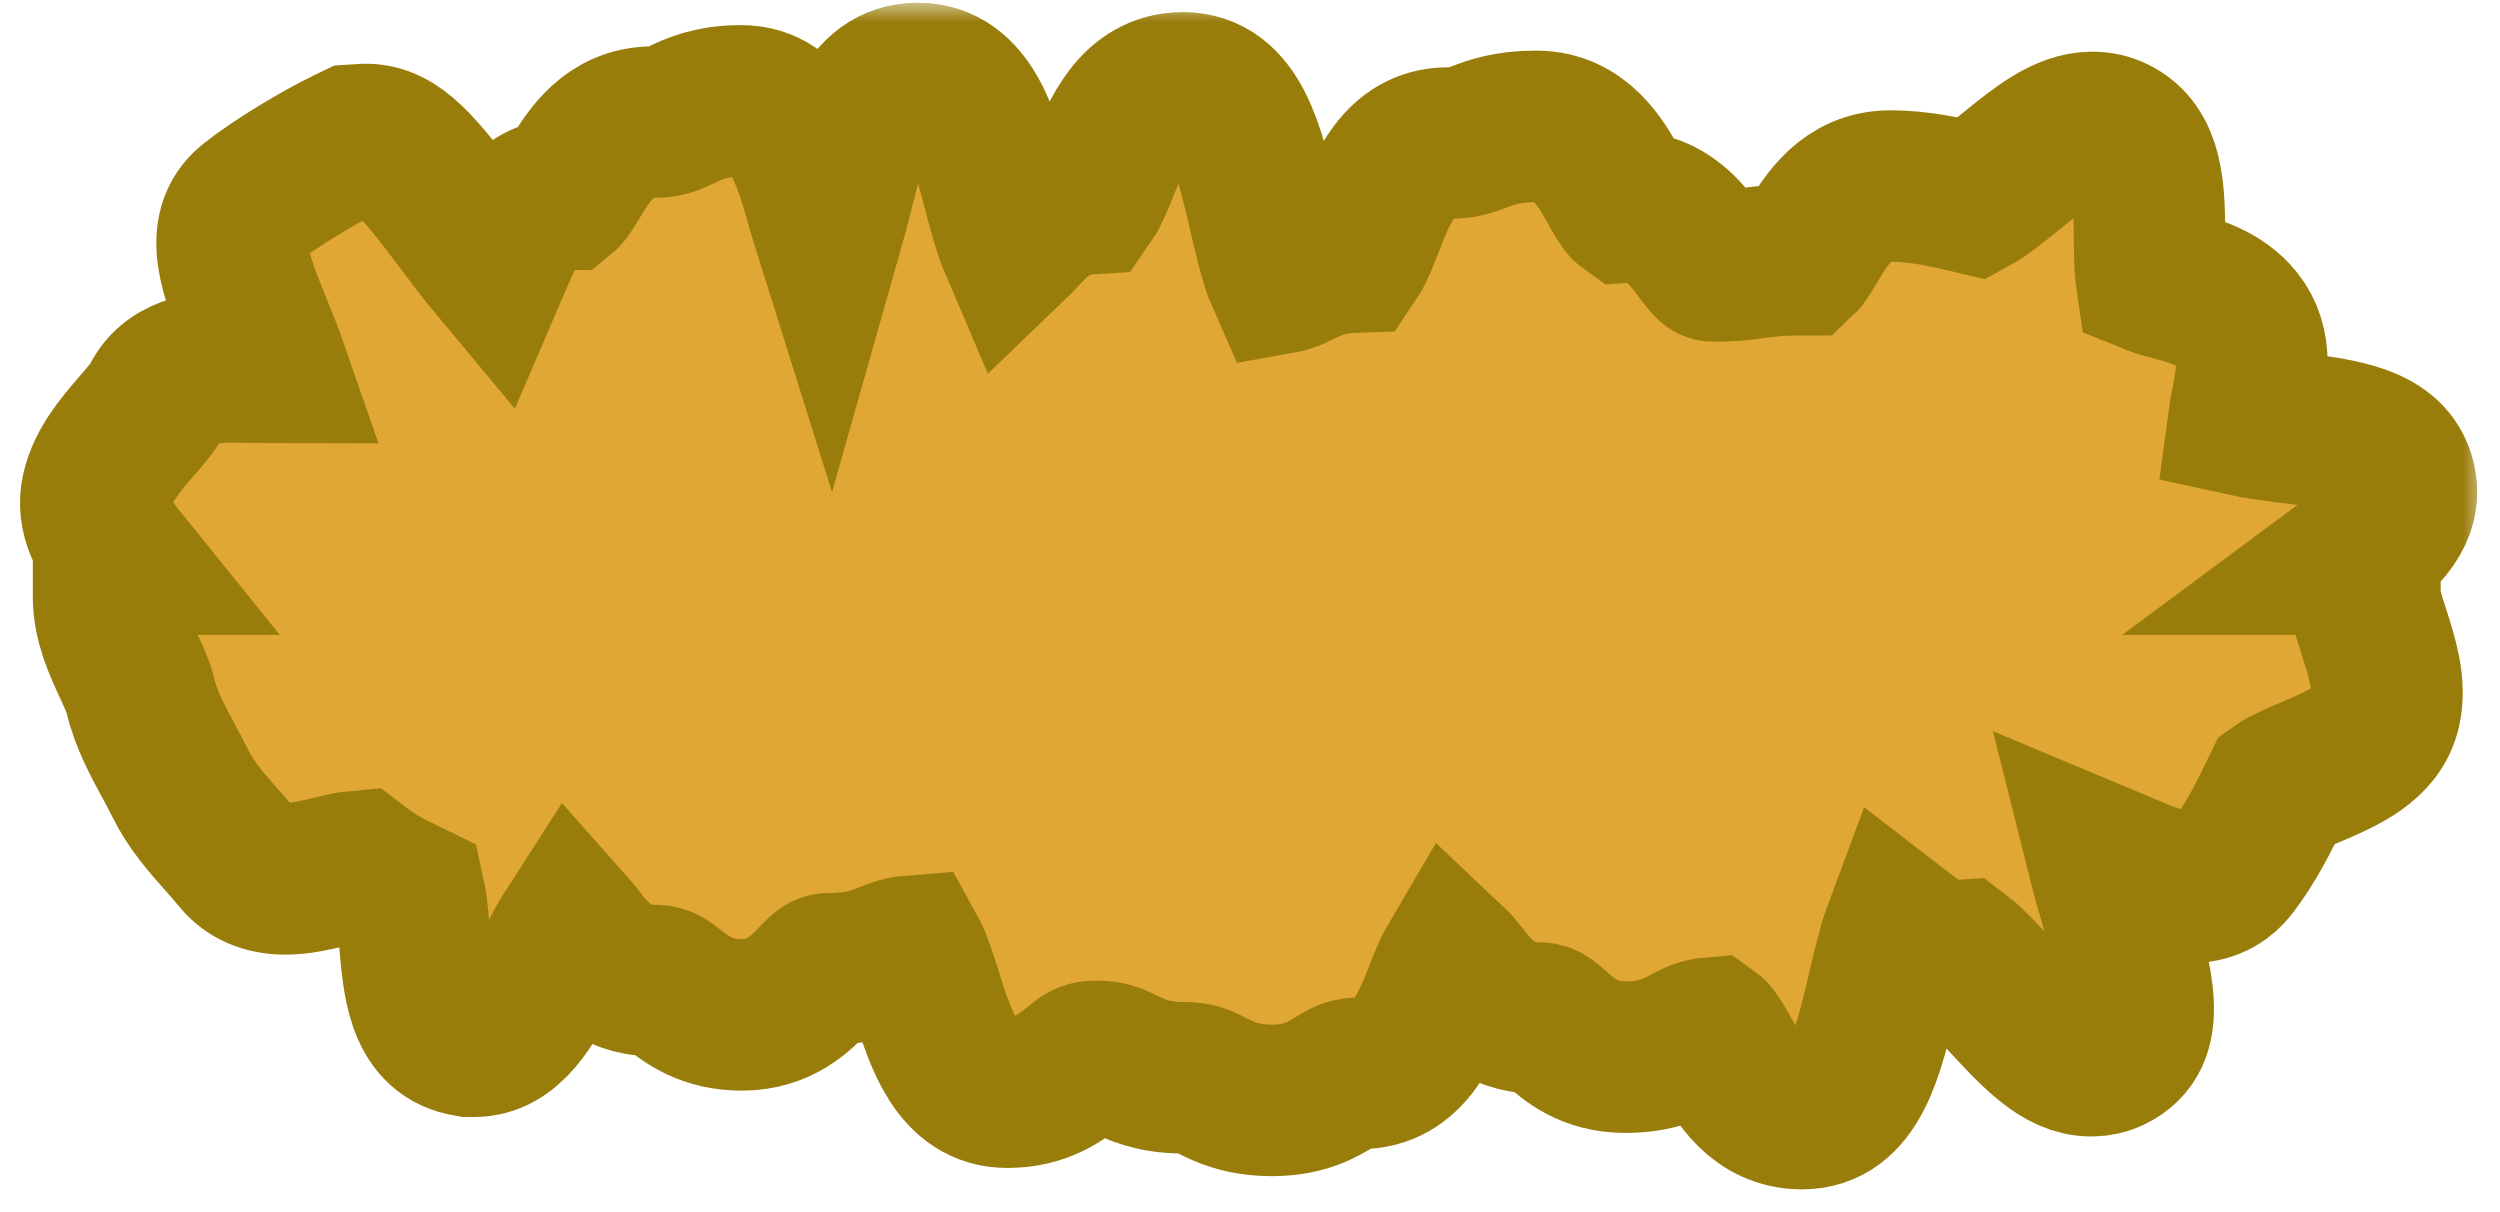 <svg width="66" height="32" viewBox="0 0 66 32" fill="none" xmlns="http://www.w3.org/2000/svg">
<mask id="path-1-outside-1_86_2971" maskUnits="userSpaceOnUse" x="-0.472" y="0.072" width="66" height="32" fill="black">
<rect fill="white" x="-0.472" y="0.072" width="66" height="32"/>
<path d="M47.573 29.399C46.401 29.399 45.858 28.418 45.533 27.832C45.43 27.647 45.258 27.337 45.168 27.273C44.907 27.296 44.785 27.36 44.542 27.487C44.203 27.665 43.741 27.909 42.911 27.909C41.949 27.909 41.427 27.446 41.081 27.14C40.821 26.908 40.77 26.875 40.58 26.875C39.508 26.875 38.955 26.165 38.624 25.74C38.492 25.57 38.414 25.479 38.362 25.43C38.245 25.629 38.103 25.988 38.011 26.223C37.66 27.114 37.179 28.335 35.915 28.335C35.614 28.335 35.513 28.396 35.271 28.545C34.923 28.758 34.448 29.05 33.582 29.05C32.758 29.05 32.297 28.813 31.96 28.642C31.715 28.517 31.592 28.453 31.249 28.453C30.438 28.453 29.983 28.233 29.65 28.072C29.399 27.951 29.274 27.89 28.92 27.89C28.691 27.89 28.626 27.943 28.383 28.14C28.041 28.416 27.525 28.834 26.588 28.834C25.27 28.834 24.825 27.412 24.467 26.269C24.357 25.92 24.185 25.37 24.043 25.114C23.796 25.134 23.659 25.188 23.457 25.269C23.118 25.404 22.695 25.573 21.919 25.573C21.787 25.573 21.753 25.582 21.473 25.875C21.145 26.218 20.594 26.793 19.583 26.793C18.656 26.793 18.141 26.393 17.8 26.129C17.553 25.936 17.486 25.885 17.244 25.885C16.167 25.885 15.613 25.165 15.282 24.734C15.198 24.625 15.136 24.548 15.088 24.494C14.918 24.757 14.706 25.155 14.561 25.426C13.971 26.533 13.46 27.489 12.51 27.489H12.397L12.233 27.458C11.138 27.207 11.039 25.952 10.942 24.739C10.917 24.421 10.878 23.927 10.82 23.664L10.765 23.637C10.304 23.419 9.961 23.256 9.455 22.867C9.264 22.883 8.991 22.948 8.747 23.007C8.345 23.103 7.929 23.203 7.53 23.203C6.849 23.203 6.466 22.903 6.265 22.652C6.136 22.49 5.994 22.331 5.851 22.17C5.469 21.74 5.037 21.253 4.747 20.656C4.659 20.475 4.559 20.291 4.457 20.102C4.17 19.575 3.846 18.977 3.695 18.321C3.651 18.131 3.523 17.855 3.4 17.589C3.149 17.048 2.866 16.434 2.866 15.762V14.762H3.2C2.769 14.229 2.407 13.634 2.566 12.943C2.719 12.276 3.195 11.725 3.615 11.24C3.82 11.002 4.052 10.734 4.132 10.569C4.561 9.686 5.639 9.686 6.158 9.686C6.33 9.686 6.509 9.691 6.688 9.696C6.849 9.701 7.177 9.705 7.184 9.705C7.072 9.381 6.91 8.982 6.794 8.698C6.221 7.288 5.726 6.07 6.607 5.365C7.269 4.835 8.435 4.141 9.135 3.801L9.342 3.701L9.653 3.682C10.482 3.682 11.064 4.41 12.2 5.925C12.434 6.236 12.762 6.675 13.04 7.008C13.061 6.959 13.081 6.913 13.098 6.872C13.414 6.137 13.848 5.129 14.904 5.129C14.952 5.089 15.118 4.817 15.217 4.654C15.545 4.119 16.093 3.224 17.236 3.224C17.59 3.224 17.716 3.163 17.967 3.042C18.299 2.882 18.755 2.663 19.566 2.663C20.902 2.663 21.323 4.127 21.693 5.42C21.742 5.59 21.803 5.803 21.869 6.013C21.953 5.717 22.032 5.401 22.093 5.157C22.473 3.64 22.866 2.072 24.229 2.072C25.584 2.072 25.997 3.65 26.363 5.042C26.47 5.449 26.632 6.07 26.782 6.421C26.831 6.374 26.896 6.306 26.988 6.205C27.301 5.862 27.815 5.297 28.746 5.243C28.867 5.07 29.029 4.664 29.131 4.408C29.464 3.576 29.966 2.32 31.226 2.32C32.604 2.32 32.974 3.92 33.366 5.614C33.487 6.135 33.676 6.952 33.848 7.338C34.006 7.31 34.116 7.256 34.282 7.175C34.594 7.022 35.014 6.816 35.733 6.789C35.856 6.607 36.019 6.186 36.121 5.92C36.472 5.015 36.952 3.777 38.22 3.777C38.621 3.777 38.785 3.715 39.033 3.621C39.37 3.494 39.788 3.336 40.555 3.336C41.728 3.336 42.272 4.318 42.597 4.905C42.699 5.091 42.872 5.402 42.962 5.466C42.978 5.465 42.992 5.465 43.007 5.465C43.994 5.465 44.536 6.197 44.861 6.637C45.087 6.942 45.161 7.021 45.225 7.021C45.74 7.021 45.98 6.987 46.256 6.948C46.563 6.905 46.91 6.857 47.565 6.857C47.608 6.816 47.778 6.536 47.878 6.369C48.205 5.824 48.754 4.912 49.904 4.912C50.69 4.912 51.373 5.073 52.035 5.228L52.118 5.248C52.352 5.121 52.791 4.765 53.068 4.541C53.847 3.909 54.52 3.364 55.241 3.364C55.447 3.364 55.643 3.408 55.822 3.495C56.731 3.937 56.739 5.067 56.748 6.265C56.751 6.586 56.755 7.088 56.795 7.353C56.947 7.415 57.179 7.477 57.347 7.522C57.914 7.675 58.62 7.865 59.08 8.441C59.617 9.112 59.449 9.96 59.313 10.642C59.286 10.771 59.25 10.953 59.23 11.104C59.559 11.177 60.078 11.242 60.425 11.286C61.87 11.467 63.118 11.623 63.362 12.687C63.555 13.526 62.937 14.134 62.09 14.761H62.434V15.761C62.434 15.941 62.565 16.349 62.669 16.675C62.891 17.365 63.12 18.078 62.967 18.746C62.763 19.633 61.856 20.019 60.979 20.392C60.718 20.503 60.296 20.682 60.141 20.795C59.773 21.555 59.398 22.315 58.899 22.938C58.752 23.121 58.417 23.427 57.816 23.427C57.245 23.427 56.587 23.144 55.89 22.843C55.783 22.797 55.654 22.742 55.52 22.686C55.625 23.106 55.765 23.587 55.868 23.941C56.461 25.992 56.853 27.347 55.749 27.881C55.582 27.962 55.401 28.003 55.21 28.003C54.405 28.003 53.741 27.284 52.823 26.287C52.516 25.954 52.028 25.423 51.765 25.224C51.732 25.226 51.7 25.227 51.667 25.227C51.029 25.227 50.572 24.881 50.238 24.628C50.207 24.606 50.172 24.58 50.137 24.553C49.982 24.968 49.82 25.664 49.712 26.126C49.32 27.809 48.95 29.399 47.573 29.399Z"/>
</mask>
<path d="M47.573 29.399C46.401 29.399 45.858 28.418 45.533 27.832C45.43 27.647 45.258 27.337 45.168 27.273C44.907 27.296 44.785 27.36 44.542 27.487C44.203 27.665 43.741 27.909 42.911 27.909C41.949 27.909 41.427 27.446 41.081 27.14C40.821 26.908 40.77 26.875 40.58 26.875C39.508 26.875 38.955 26.165 38.624 25.74C38.492 25.57 38.414 25.479 38.362 25.43C38.245 25.629 38.103 25.988 38.011 26.223C37.66 27.114 37.179 28.335 35.915 28.335C35.614 28.335 35.513 28.396 35.271 28.545C34.923 28.758 34.448 29.05 33.582 29.05C32.758 29.05 32.297 28.813 31.96 28.642C31.715 28.517 31.592 28.453 31.249 28.453C30.438 28.453 29.983 28.233 29.65 28.072C29.399 27.951 29.274 27.89 28.92 27.89C28.691 27.89 28.626 27.943 28.383 28.14C28.041 28.416 27.525 28.834 26.588 28.834C25.27 28.834 24.825 27.412 24.467 26.269C24.357 25.92 24.185 25.37 24.043 25.114C23.796 25.134 23.659 25.188 23.457 25.269C23.118 25.404 22.695 25.573 21.919 25.573C21.787 25.573 21.753 25.582 21.473 25.875C21.145 26.218 20.594 26.793 19.583 26.793C18.656 26.793 18.141 26.393 17.8 26.129C17.553 25.936 17.486 25.885 17.244 25.885C16.167 25.885 15.613 25.165 15.282 24.734C15.198 24.625 15.136 24.548 15.088 24.494C14.918 24.757 14.706 25.155 14.561 25.426C13.971 26.533 13.46 27.489 12.51 27.489H12.397L12.233 27.458C11.138 27.207 11.039 25.952 10.942 24.739C10.917 24.421 10.878 23.927 10.82 23.664L10.765 23.637C10.304 23.419 9.961 23.256 9.455 22.867C9.264 22.883 8.991 22.948 8.747 23.007C8.345 23.103 7.929 23.203 7.53 23.203C6.849 23.203 6.466 22.903 6.265 22.652C6.136 22.49 5.994 22.331 5.851 22.17C5.469 21.74 5.037 21.253 4.747 20.656C4.659 20.475 4.559 20.291 4.457 20.102C4.17 19.575 3.846 18.977 3.695 18.321C3.651 18.131 3.523 17.855 3.4 17.589C3.149 17.048 2.866 16.434 2.866 15.762V14.762H3.2C2.769 14.229 2.407 13.634 2.566 12.943C2.719 12.276 3.195 11.725 3.615 11.24C3.82 11.002 4.052 10.734 4.132 10.569C4.561 9.686 5.639 9.686 6.158 9.686C6.33 9.686 6.509 9.691 6.688 9.696C6.849 9.701 7.177 9.705 7.184 9.705C7.072 9.381 6.91 8.982 6.794 8.698C6.221 7.288 5.726 6.07 6.607 5.365C7.269 4.835 8.435 4.141 9.135 3.801L9.342 3.701L9.653 3.682C10.482 3.682 11.064 4.41 12.2 5.925C12.434 6.236 12.762 6.675 13.04 7.008C13.061 6.959 13.081 6.913 13.098 6.872C13.414 6.137 13.848 5.129 14.904 5.129C14.952 5.089 15.118 4.817 15.217 4.654C15.545 4.119 16.093 3.224 17.236 3.224C17.59 3.224 17.716 3.163 17.967 3.042C18.299 2.882 18.755 2.663 19.566 2.663C20.902 2.663 21.323 4.127 21.693 5.42C21.742 5.59 21.803 5.803 21.869 6.013C21.953 5.717 22.032 5.401 22.093 5.157C22.473 3.64 22.866 2.072 24.229 2.072C25.584 2.072 25.997 3.65 26.363 5.042C26.47 5.449 26.632 6.07 26.782 6.421C26.831 6.374 26.896 6.306 26.988 6.205C27.301 5.862 27.815 5.297 28.746 5.243C28.867 5.07 29.029 4.664 29.131 4.408C29.464 3.576 29.966 2.32 31.226 2.32C32.604 2.32 32.974 3.92 33.366 5.614C33.487 6.135 33.676 6.952 33.848 7.338C34.006 7.31 34.116 7.256 34.282 7.175C34.594 7.022 35.014 6.816 35.733 6.789C35.856 6.607 36.019 6.186 36.121 5.92C36.472 5.015 36.952 3.777 38.22 3.777C38.621 3.777 38.785 3.715 39.033 3.621C39.37 3.494 39.788 3.336 40.555 3.336C41.728 3.336 42.272 4.318 42.597 4.905C42.699 5.091 42.872 5.402 42.962 5.466C42.978 5.465 42.992 5.465 43.007 5.465C43.994 5.465 44.536 6.197 44.861 6.637C45.087 6.942 45.161 7.021 45.225 7.021C45.74 7.021 45.98 6.987 46.256 6.948C46.563 6.905 46.91 6.857 47.565 6.857C47.608 6.816 47.778 6.536 47.878 6.369C48.205 5.824 48.754 4.912 49.904 4.912C50.69 4.912 51.373 5.073 52.035 5.228L52.118 5.248C52.352 5.121 52.791 4.765 53.068 4.541C53.847 3.909 54.52 3.364 55.241 3.364C55.447 3.364 55.643 3.408 55.822 3.495C56.731 3.937 56.739 5.067 56.748 6.265C56.751 6.586 56.755 7.088 56.795 7.353C56.947 7.415 57.179 7.477 57.347 7.522C57.914 7.675 58.62 7.865 59.08 8.441C59.617 9.112 59.449 9.96 59.313 10.642C59.286 10.771 59.25 10.953 59.23 11.104C59.559 11.177 60.078 11.242 60.425 11.286C61.87 11.467 63.118 11.623 63.362 12.687C63.555 13.526 62.937 14.134 62.09 14.761H62.434V15.761C62.434 15.941 62.565 16.349 62.669 16.675C62.891 17.365 63.12 18.078 62.967 18.746C62.763 19.633 61.856 20.019 60.979 20.392C60.718 20.503 60.296 20.682 60.141 20.795C59.773 21.555 59.398 22.315 58.899 22.938C58.752 23.121 58.417 23.427 57.816 23.427C57.245 23.427 56.587 23.144 55.89 22.843C55.783 22.797 55.654 22.742 55.52 22.686C55.625 23.106 55.765 23.587 55.868 23.941C56.461 25.992 56.853 27.347 55.749 27.881C55.582 27.962 55.401 28.003 55.21 28.003C54.405 28.003 53.741 27.284 52.823 26.287C52.516 25.954 52.028 25.423 51.765 25.224C51.732 25.226 51.7 25.227 51.667 25.227C51.029 25.227 50.572 24.881 50.238 24.628C50.207 24.606 50.172 24.58 50.137 24.553C49.982 24.968 49.82 25.664 49.712 26.126C49.32 27.809 48.95 29.399 47.573 29.399Z" fill="#E0A734"/>
<path d="M47.573 29.399C46.401 29.399 45.858 28.418 45.533 27.832C45.43 27.647 45.258 27.337 45.168 27.273C44.907 27.296 44.785 27.36 44.542 27.487C44.203 27.665 43.741 27.909 42.911 27.909C41.949 27.909 41.427 27.446 41.081 27.14C40.821 26.908 40.77 26.875 40.58 26.875C39.508 26.875 38.955 26.165 38.624 25.74C38.492 25.57 38.414 25.479 38.362 25.43C38.245 25.629 38.103 25.988 38.011 26.223C37.66 27.114 37.179 28.335 35.915 28.335C35.614 28.335 35.513 28.396 35.271 28.545C34.923 28.758 34.448 29.05 33.582 29.05C32.758 29.05 32.297 28.813 31.96 28.642C31.715 28.517 31.592 28.453 31.249 28.453C30.438 28.453 29.983 28.233 29.65 28.072C29.399 27.951 29.274 27.89 28.92 27.89C28.691 27.89 28.626 27.943 28.383 28.14C28.041 28.416 27.525 28.834 26.588 28.834C25.27 28.834 24.825 27.412 24.467 26.269C24.357 25.92 24.185 25.37 24.043 25.114C23.796 25.134 23.659 25.188 23.457 25.269C23.118 25.404 22.695 25.573 21.919 25.573C21.787 25.573 21.753 25.582 21.473 25.875C21.145 26.218 20.594 26.793 19.583 26.793C18.656 26.793 18.141 26.393 17.8 26.129C17.553 25.936 17.486 25.885 17.244 25.885C16.167 25.885 15.613 25.165 15.282 24.734C15.198 24.625 15.136 24.548 15.088 24.494C14.918 24.757 14.706 25.155 14.561 25.426C13.971 26.533 13.46 27.489 12.51 27.489H12.397L12.233 27.458C11.138 27.207 11.039 25.952 10.942 24.739C10.917 24.421 10.878 23.927 10.82 23.664L10.765 23.637C10.304 23.419 9.961 23.256 9.455 22.867C9.264 22.883 8.991 22.948 8.747 23.007C8.345 23.103 7.929 23.203 7.53 23.203C6.849 23.203 6.466 22.903 6.265 22.652C6.136 22.49 5.994 22.331 5.851 22.17C5.469 21.74 5.037 21.253 4.747 20.656C4.659 20.475 4.559 20.291 4.457 20.102C4.17 19.575 3.846 18.977 3.695 18.321C3.651 18.131 3.523 17.855 3.4 17.589C3.149 17.048 2.866 16.434 2.866 15.762V14.762H3.2C2.769 14.229 2.407 13.634 2.566 12.943C2.719 12.276 3.195 11.725 3.615 11.24C3.82 11.002 4.052 10.734 4.132 10.569C4.561 9.686 5.639 9.686 6.158 9.686C6.33 9.686 6.509 9.691 6.688 9.696C6.849 9.701 7.177 9.705 7.184 9.705C7.072 9.381 6.91 8.982 6.794 8.698C6.221 7.288 5.726 6.07 6.607 5.365C7.269 4.835 8.435 4.141 9.135 3.801L9.342 3.701L9.653 3.682C10.482 3.682 11.064 4.41 12.2 5.925C12.434 6.236 12.762 6.675 13.04 7.008C13.061 6.959 13.081 6.913 13.098 6.872C13.414 6.137 13.848 5.129 14.904 5.129C14.952 5.089 15.118 4.817 15.217 4.654C15.545 4.119 16.093 3.224 17.236 3.224C17.59 3.224 17.716 3.163 17.967 3.042C18.299 2.882 18.755 2.663 19.566 2.663C20.902 2.663 21.323 4.127 21.693 5.42C21.742 5.59 21.803 5.803 21.869 6.013C21.953 5.717 22.032 5.401 22.093 5.157C22.473 3.64 22.866 2.072 24.229 2.072C25.584 2.072 25.997 3.65 26.363 5.042C26.47 5.449 26.632 6.07 26.782 6.421C26.831 6.374 26.896 6.306 26.988 6.205C27.301 5.862 27.815 5.297 28.746 5.243C28.867 5.07 29.029 4.664 29.131 4.408C29.464 3.576 29.966 2.32 31.226 2.32C32.604 2.32 32.974 3.92 33.366 5.614C33.487 6.135 33.676 6.952 33.848 7.338C34.006 7.31 34.116 7.256 34.282 7.175C34.594 7.022 35.014 6.816 35.733 6.789C35.856 6.607 36.019 6.186 36.121 5.92C36.472 5.015 36.952 3.777 38.22 3.777C38.621 3.777 38.785 3.715 39.033 3.621C39.37 3.494 39.788 3.336 40.555 3.336C41.728 3.336 42.272 4.318 42.597 4.905C42.699 5.091 42.872 5.402 42.962 5.466C42.978 5.465 42.992 5.465 43.007 5.465C43.994 5.465 44.536 6.197 44.861 6.637C45.087 6.942 45.161 7.021 45.225 7.021C45.74 7.021 45.98 6.987 46.256 6.948C46.563 6.905 46.91 6.857 47.565 6.857C47.608 6.816 47.778 6.536 47.878 6.369C48.205 5.824 48.754 4.912 49.904 4.912C50.69 4.912 51.373 5.073 52.035 5.228L52.118 5.248C52.352 5.121 52.791 4.765 53.068 4.541C53.847 3.909 54.52 3.364 55.241 3.364C55.447 3.364 55.643 3.408 55.822 3.495C56.731 3.937 56.739 5.067 56.748 6.265C56.751 6.586 56.755 7.088 56.795 7.353C56.947 7.415 57.179 7.477 57.347 7.522C57.914 7.675 58.62 7.865 59.08 8.441C59.617 9.112 59.449 9.96 59.313 10.642C59.286 10.771 59.25 10.953 59.23 11.104C59.559 11.177 60.078 11.242 60.425 11.286C61.87 11.467 63.118 11.623 63.362 12.687C63.555 13.526 62.937 14.134 62.09 14.761H62.434V15.761C62.434 15.941 62.565 16.349 62.669 16.675C62.891 17.365 63.12 18.078 62.967 18.746C62.763 19.633 61.856 20.019 60.979 20.392C60.718 20.503 60.296 20.682 60.141 20.795C59.773 21.555 59.398 22.315 58.899 22.938C58.752 23.121 58.417 23.427 57.816 23.427C57.245 23.427 56.587 23.144 55.89 22.843C55.783 22.797 55.654 22.742 55.52 22.686C55.625 23.106 55.765 23.587 55.868 23.941C56.461 25.992 56.853 27.347 55.749 27.881C55.582 27.962 55.401 28.003 55.21 28.003C54.405 28.003 53.741 27.284 52.823 26.287C52.516 25.954 52.028 25.423 51.765 25.224C51.732 25.226 51.7 25.227 51.667 25.227C51.029 25.227 50.572 24.881 50.238 24.628C50.207 24.606 50.172 24.58 50.137 24.553C49.982 24.968 49.82 25.664 49.712 26.126C49.32 27.809 48.95 29.399 47.573 29.399Z" stroke="#997D0B" stroke-width="4" mask="url(#path-1-outside-1_86_2971)"/>
</svg>
